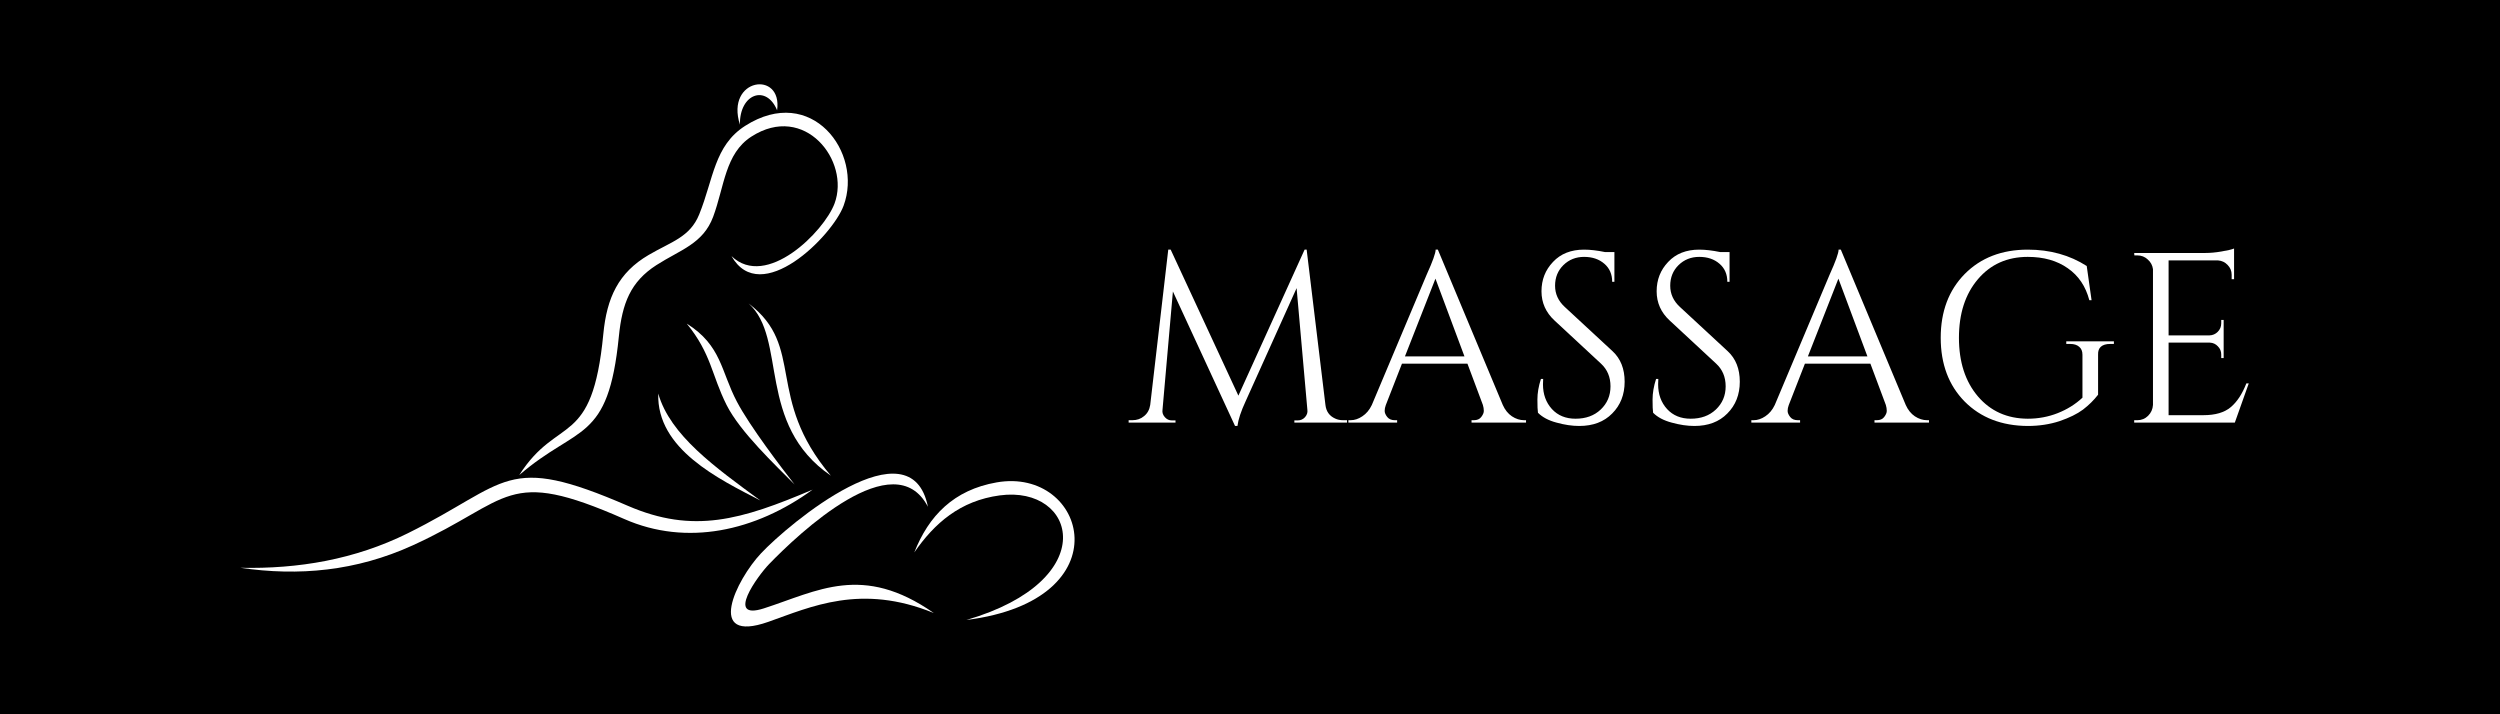 <svg xmlns="http://www.w3.org/2000/svg" xmlns:xlink="http://www.w3.org/1999/xlink" width="280" zoomAndPan="magnify" viewBox="0 0 210 60" height="80" preserveAspectRatio="xMidYMid meet" version="1.0"><defs><g/><clipPath id="1f35e9b534"><path d="M 20.191 40 L 69 40 L 69 49 L 20.191 49 Z M 20.191 40 " clip-rule="nonzero"/></clipPath></defs><rect x="-21" width="252" fill="#ffffff" y="-6" height="72" fill-opacity="1"/><rect x="-21" width="252" fill="#000000" y="-6" height="72" fill-opacity="1"/><path fill="#ffffff" d="M 76.801 46.402 C 78.496 43.953 80.648 42.062 83.977 41.613 C 90.422 40.742 92.637 48.734 81.18 52.078 C 94.488 50.398 91.242 39.207 83.723 40.52 C 80.109 41.152 78.012 43.328 76.801 46.402 " fill-opacity="1" fill-rule="nonzero"/><path fill="#ffffff" d="M 77.945 42.57 C 75.145 37.164 67.059 44.848 64.602 47.387 C 63.656 48.367 60.891 52.156 64.16 51.105 C 68.676 49.652 72.445 47.301 78.441 51.496 C 72.312 48.988 68.109 50.98 64.543 52.234 C 59.195 54.117 61.844 48.699 63.918 46.488 C 66.262 43.988 76.523 35.43 77.945 42.57 " fill-opacity="1" fill-rule="nonzero"/><g clip-path="url(#1f35e9b534)"><path fill="#ffffff" d="M 68.258 41.129 C 63.457 44.629 57.676 45.906 52.441 43.598 C 42.406 39.176 43.012 42.008 34.664 45.812 C 29.914 47.977 25.082 48.414 20.191 47.695 C 25.066 47.797 29.789 47.008 34.266 44.789 C 42.785 40.57 42.375 37.996 52.738 42.488 C 58.242 44.867 62.25 43.68 68.258 41.129 " fill-opacity="1" fill-rule="nonzero"/></g><path fill="#ffffff" d="M 51.984 28.266 C 52.262 25.473 52.969 23.664 55.137 22.27 C 57.145 20.98 59.059 20.484 59.906 18.207 C 60.848 15.676 60.906 12.898 63.113 11.477 C 67.594 8.59 71.434 13.52 70.102 17.094 C 69.227 19.445 64.371 24.328 61.445 21.512 C 63.902 25.852 69.922 19.828 70.863 17.277 C 72.516 12.809 68.164 7.016 62.59 10.574 C 59.992 12.234 59.938 15.035 58.734 18.008 C 57.953 19.934 56.383 20.301 54.477 21.422 C 51.949 22.906 50.973 25.004 50.68 28.051 C 49.746 37.766 46.891 34.785 43.617 39.906 C 48.555 35.641 51.09 37.234 51.984 28.266 " fill-opacity="1" fill-rule="nonzero"/><path fill="#ffffff" d="M 62.883 25.492 C 66.164 28.43 63.488 35.637 69.793 39.957 C 64.227 33.375 67.691 29.125 62.883 25.492 " fill-opacity="1" fill-rule="nonzero"/><path fill="#ffffff" d="M 57.688 27.184 C 59.762 29.73 59.766 31.496 61.031 34.016 C 62.168 36.281 65.137 39.07 66.746 40.699 C 65.668 39.32 62.992 35.82 61.902 33.746 C 60.551 31.184 60.621 29.027 57.688 27.184 " fill-opacity="1" fill-rule="nonzero"/><path fill="#ffffff" d="M 55.293 33.059 C 56.293 36.562 60.066 39.246 63.871 42.043 C 60.391 40.242 55.148 37.73 55.293 33.059 " fill-opacity="1" fill-rule="nonzero"/><path fill="#ffffff" d="M 62.152 10.473 C 60.914 6.551 65.75 5.875 65.277 9.266 C 64.379 7.07 62.109 7.859 62.152 10.473 " fill-opacity="1" fill-rule="nonzero"/><g fill="#ffffff" fill-opacity="1"><g transform="translate(94.493, 35.5)"><g><path d="M 18.328 -0.203 L 18.656 -0.203 L 18.656 0 L 14.234 0 L 14.234 -0.188 L 14.531 -0.188 C 14.758 -0.188 14.957 -0.273 15.125 -0.453 C 15.289 -0.641 15.359 -0.844 15.328 -1.062 L 14.422 -11.297 L 10.141 -1.797 C 9.754 -0.961 9.523 -0.27 9.453 0.281 L 9.25 0.281 L 4.031 -11.016 L 3.156 -1.062 C 3.125 -0.844 3.191 -0.641 3.359 -0.453 C 3.523 -0.273 3.711 -0.188 3.922 -0.188 L 4.25 -0.188 L 4.25 0 L 0.312 0 L 0.312 -0.203 L 0.625 -0.203 C 1.008 -0.203 1.336 -0.316 1.609 -0.547 C 1.891 -0.773 2.062 -1.086 2.125 -1.484 L 3.641 -14.531 L 3.844 -14.531 L 9.531 -2.266 L 15.094 -14.531 L 15.266 -14.531 L 16.844 -1.484 C 16.906 -0.941 17.176 -0.562 17.656 -0.344 C 17.852 -0.25 18.078 -0.203 18.328 -0.203 Z M 18.328 -0.203 "/></g></g></g><g fill="#ffffff" fill-opacity="1"><g transform="translate(113.453, 35.5)"><g><path d="M 14.578 -0.203 L 14.734 -0.203 L 14.734 0 L 10.156 0 L 10.156 -0.203 L 10.344 -0.203 C 10.625 -0.203 10.832 -0.289 10.969 -0.469 C 11.113 -0.656 11.188 -0.828 11.188 -0.984 C 11.188 -1.148 11.16 -1.316 11.109 -1.484 L 9.812 -4.953 L 4.312 -4.953 L 2.953 -1.469 C 2.891 -1.301 2.859 -1.141 2.859 -0.984 C 2.859 -0.828 2.93 -0.656 3.078 -0.469 C 3.223 -0.289 3.438 -0.203 3.719 -0.203 L 3.906 -0.203 L 3.906 0 L -0.188 0 L -0.188 -0.203 L 0 -0.203 C 0.332 -0.203 0.66 -0.312 0.984 -0.531 C 1.316 -0.75 1.582 -1.066 1.781 -1.484 L 6.391 -12.438 C 6.891 -13.539 7.141 -14.238 7.141 -14.531 L 7.328 -14.531 L 12.781 -1.484 C 12.969 -1.066 13.223 -0.75 13.547 -0.531 C 13.879 -0.312 14.223 -0.203 14.578 -0.203 Z M 4.562 -5.562 L 9.562 -5.562 L 7.125 -12.094 Z M 4.562 -5.562 "/></g></g></g><g fill="#ffffff" fill-opacity="1"><g transform="translate(127.954, 35.5)"><g><path d="M 1.234 -0.828 C 1.203 -1.023 1.188 -1.395 1.188 -1.938 C 1.188 -2.477 1.285 -3.055 1.484 -3.672 L 1.672 -3.672 C 1.66 -3.516 1.656 -3.363 1.656 -3.219 C 1.656 -2.383 1.906 -1.691 2.406 -1.141 C 2.906 -0.598 3.566 -0.328 4.391 -0.328 C 5.254 -0.328 5.957 -0.582 6.5 -1.094 C 7.051 -1.613 7.328 -2.266 7.328 -3.047 C 7.328 -3.828 7.062 -4.461 6.531 -4.953 L 2.625 -8.578 C 1.895 -9.254 1.531 -10.07 1.531 -11.031 C 1.531 -12 1.852 -12.82 2.5 -13.5 C 3.145 -14.188 4.016 -14.531 5.109 -14.531 C 5.629 -14.531 6.211 -14.461 6.859 -14.328 L 7.656 -14.328 L 7.656 -11.828 L 7.469 -11.828 C 7.469 -12.461 7.25 -12.969 6.812 -13.344 C 6.375 -13.727 5.805 -13.922 5.109 -13.922 C 4.422 -13.922 3.844 -13.691 3.375 -13.234 C 2.906 -12.773 2.672 -12.195 2.672 -11.5 C 2.672 -10.812 2.941 -10.219 3.484 -9.719 L 7.5 -6 C 8.176 -5.375 8.516 -4.52 8.516 -3.438 C 8.516 -2.352 8.164 -1.461 7.469 -0.766 C 6.781 -0.066 5.859 0.281 4.703 0.281 C 4.109 0.281 3.473 0.188 2.797 0 C 2.129 -0.176 1.609 -0.453 1.234 -0.828 Z M 1.234 -0.828 "/></g></g></g><g fill="#ffffff" fill-opacity="1"><g transform="translate(137.627, 35.5)"><g><path d="M 1.234 -0.828 C 1.203 -1.023 1.188 -1.395 1.188 -1.938 C 1.188 -2.477 1.285 -3.055 1.484 -3.672 L 1.672 -3.672 C 1.66 -3.516 1.656 -3.363 1.656 -3.219 C 1.656 -2.383 1.906 -1.691 2.406 -1.141 C 2.906 -0.598 3.566 -0.328 4.391 -0.328 C 5.254 -0.328 5.957 -0.582 6.5 -1.094 C 7.051 -1.613 7.328 -2.266 7.328 -3.047 C 7.328 -3.828 7.062 -4.461 6.531 -4.953 L 2.625 -8.578 C 1.895 -9.254 1.531 -10.07 1.531 -11.031 C 1.531 -12 1.852 -12.82 2.5 -13.5 C 3.145 -14.188 4.016 -14.531 5.109 -14.531 C 5.629 -14.531 6.211 -14.461 6.859 -14.328 L 7.656 -14.328 L 7.656 -11.828 L 7.469 -11.828 C 7.469 -12.461 7.25 -12.969 6.812 -13.344 C 6.375 -13.727 5.805 -13.922 5.109 -13.922 C 4.422 -13.922 3.844 -13.691 3.375 -13.234 C 2.906 -12.773 2.672 -12.195 2.672 -11.5 C 2.672 -10.812 2.941 -10.219 3.484 -9.719 L 7.5 -6 C 8.176 -5.375 8.516 -4.52 8.516 -3.438 C 8.516 -2.352 8.164 -1.461 7.469 -0.766 C 6.781 -0.066 5.859 0.281 4.703 0.281 C 4.109 0.281 3.473 0.188 2.797 0 C 2.129 -0.176 1.609 -0.453 1.234 -0.828 Z M 1.234 -0.828 "/></g></g></g><g fill="#ffffff" fill-opacity="1"><g transform="translate(147.301, 35.5)"><g><path d="M 14.578 -0.203 L 14.734 -0.203 L 14.734 0 L 10.156 0 L 10.156 -0.203 L 10.344 -0.203 C 10.625 -0.203 10.832 -0.289 10.969 -0.469 C 11.113 -0.656 11.188 -0.828 11.188 -0.984 C 11.188 -1.148 11.16 -1.316 11.109 -1.484 L 9.812 -4.953 L 4.312 -4.953 L 2.953 -1.469 C 2.891 -1.301 2.859 -1.141 2.859 -0.984 C 2.859 -0.828 2.93 -0.656 3.078 -0.469 C 3.223 -0.289 3.438 -0.203 3.719 -0.203 L 3.906 -0.203 L 3.906 0 L -0.188 0 L -0.188 -0.203 L 0 -0.203 C 0.332 -0.203 0.66 -0.312 0.984 -0.531 C 1.316 -0.75 1.582 -1.066 1.781 -1.484 L 6.391 -12.438 C 6.891 -13.539 7.141 -14.238 7.141 -14.531 L 7.328 -14.531 L 12.781 -1.484 C 12.969 -1.066 13.223 -0.75 13.547 -0.531 C 13.879 -0.312 14.223 -0.203 14.578 -0.203 Z M 4.562 -5.562 L 9.562 -5.562 L 7.125 -12.094 Z M 4.562 -5.562 "/></g></g></g><g fill="#ffffff" fill-opacity="1"><g transform="translate(161.801, 35.5)"><g><path d="M 8.531 0.281 C 6.352 0.27 4.586 -0.41 3.234 -1.766 C 1.891 -3.129 1.219 -4.914 1.219 -7.125 C 1.219 -9.332 1.891 -11.117 3.234 -12.484 C 4.586 -13.848 6.352 -14.531 8.531 -14.531 C 10.406 -14.531 12.055 -14.07 13.484 -13.156 L 13.891 -10.281 L 13.703 -10.281 C 13.398 -11.445 12.797 -12.344 11.891 -12.969 C 10.992 -13.602 9.875 -13.922 8.531 -13.922 C 6.801 -13.922 5.406 -13.297 4.344 -12.047 C 3.281 -10.797 2.75 -9.156 2.75 -7.125 C 2.75 -5.094 3.281 -3.453 4.344 -2.203 C 5.406 -0.961 6.801 -0.336 8.531 -0.328 C 9.414 -0.328 10.254 -0.484 11.047 -0.797 C 11.836 -1.109 12.531 -1.539 13.125 -2.094 L 13.125 -5.703 C 13.125 -6.004 13.031 -6.227 12.844 -6.375 C 12.664 -6.531 12.414 -6.609 12.094 -6.609 L 11.766 -6.609 L 11.766 -6.828 L 15.766 -6.828 L 15.766 -6.609 L 15.453 -6.609 C 15.109 -6.609 14.848 -6.531 14.672 -6.375 C 14.504 -6.227 14.426 -6.004 14.438 -5.703 L 14.438 -2.344 C 14.082 -1.883 13.66 -1.469 13.172 -1.094 C 12.68 -0.727 12.023 -0.406 11.203 -0.125 C 10.379 0.145 9.488 0.281 8.531 0.281 Z M 8.531 0.281 "/></g></g></g><g fill="#ffffff" fill-opacity="1"><g transform="translate(178.053, 35.5)"><g><path d="M 1.484 -0.203 C 1.836 -0.203 2.141 -0.328 2.391 -0.578 C 2.641 -0.828 2.773 -1.129 2.797 -1.484 L 2.797 -12.891 C 2.754 -13.211 2.609 -13.484 2.359 -13.703 C 2.117 -13.93 1.828 -14.047 1.484 -14.047 L 1.234 -14.047 L 1.219 -14.25 L 7.188 -14.25 C 7.602 -14.25 8.055 -14.289 8.547 -14.375 C 9.047 -14.457 9.398 -14.539 9.609 -14.625 L 9.609 -12.047 L 9.406 -12.047 L 9.406 -12.422 C 9.406 -12.742 9.289 -13.02 9.062 -13.25 C 8.844 -13.477 8.578 -13.602 8.266 -13.625 L 4.109 -13.625 L 4.109 -7.328 L 7.547 -7.328 C 7.816 -7.336 8.047 -7.438 8.234 -7.625 C 8.43 -7.82 8.531 -8.062 8.531 -8.344 L 8.531 -8.625 L 8.734 -8.625 L 8.734 -5.422 L 8.531 -5.422 L 8.531 -5.719 C 8.531 -5.988 8.438 -6.219 8.25 -6.406 C 8.07 -6.602 7.848 -6.707 7.578 -6.719 L 4.109 -6.719 L 4.109 -0.625 L 7.031 -0.625 C 8.031 -0.625 8.797 -0.848 9.328 -1.297 C 9.859 -1.742 10.297 -2.41 10.641 -3.297 L 10.844 -3.297 L 9.672 0 L 1.219 0 L 1.219 -0.203 Z M 1.484 -0.203 "/></g></g></g></svg>